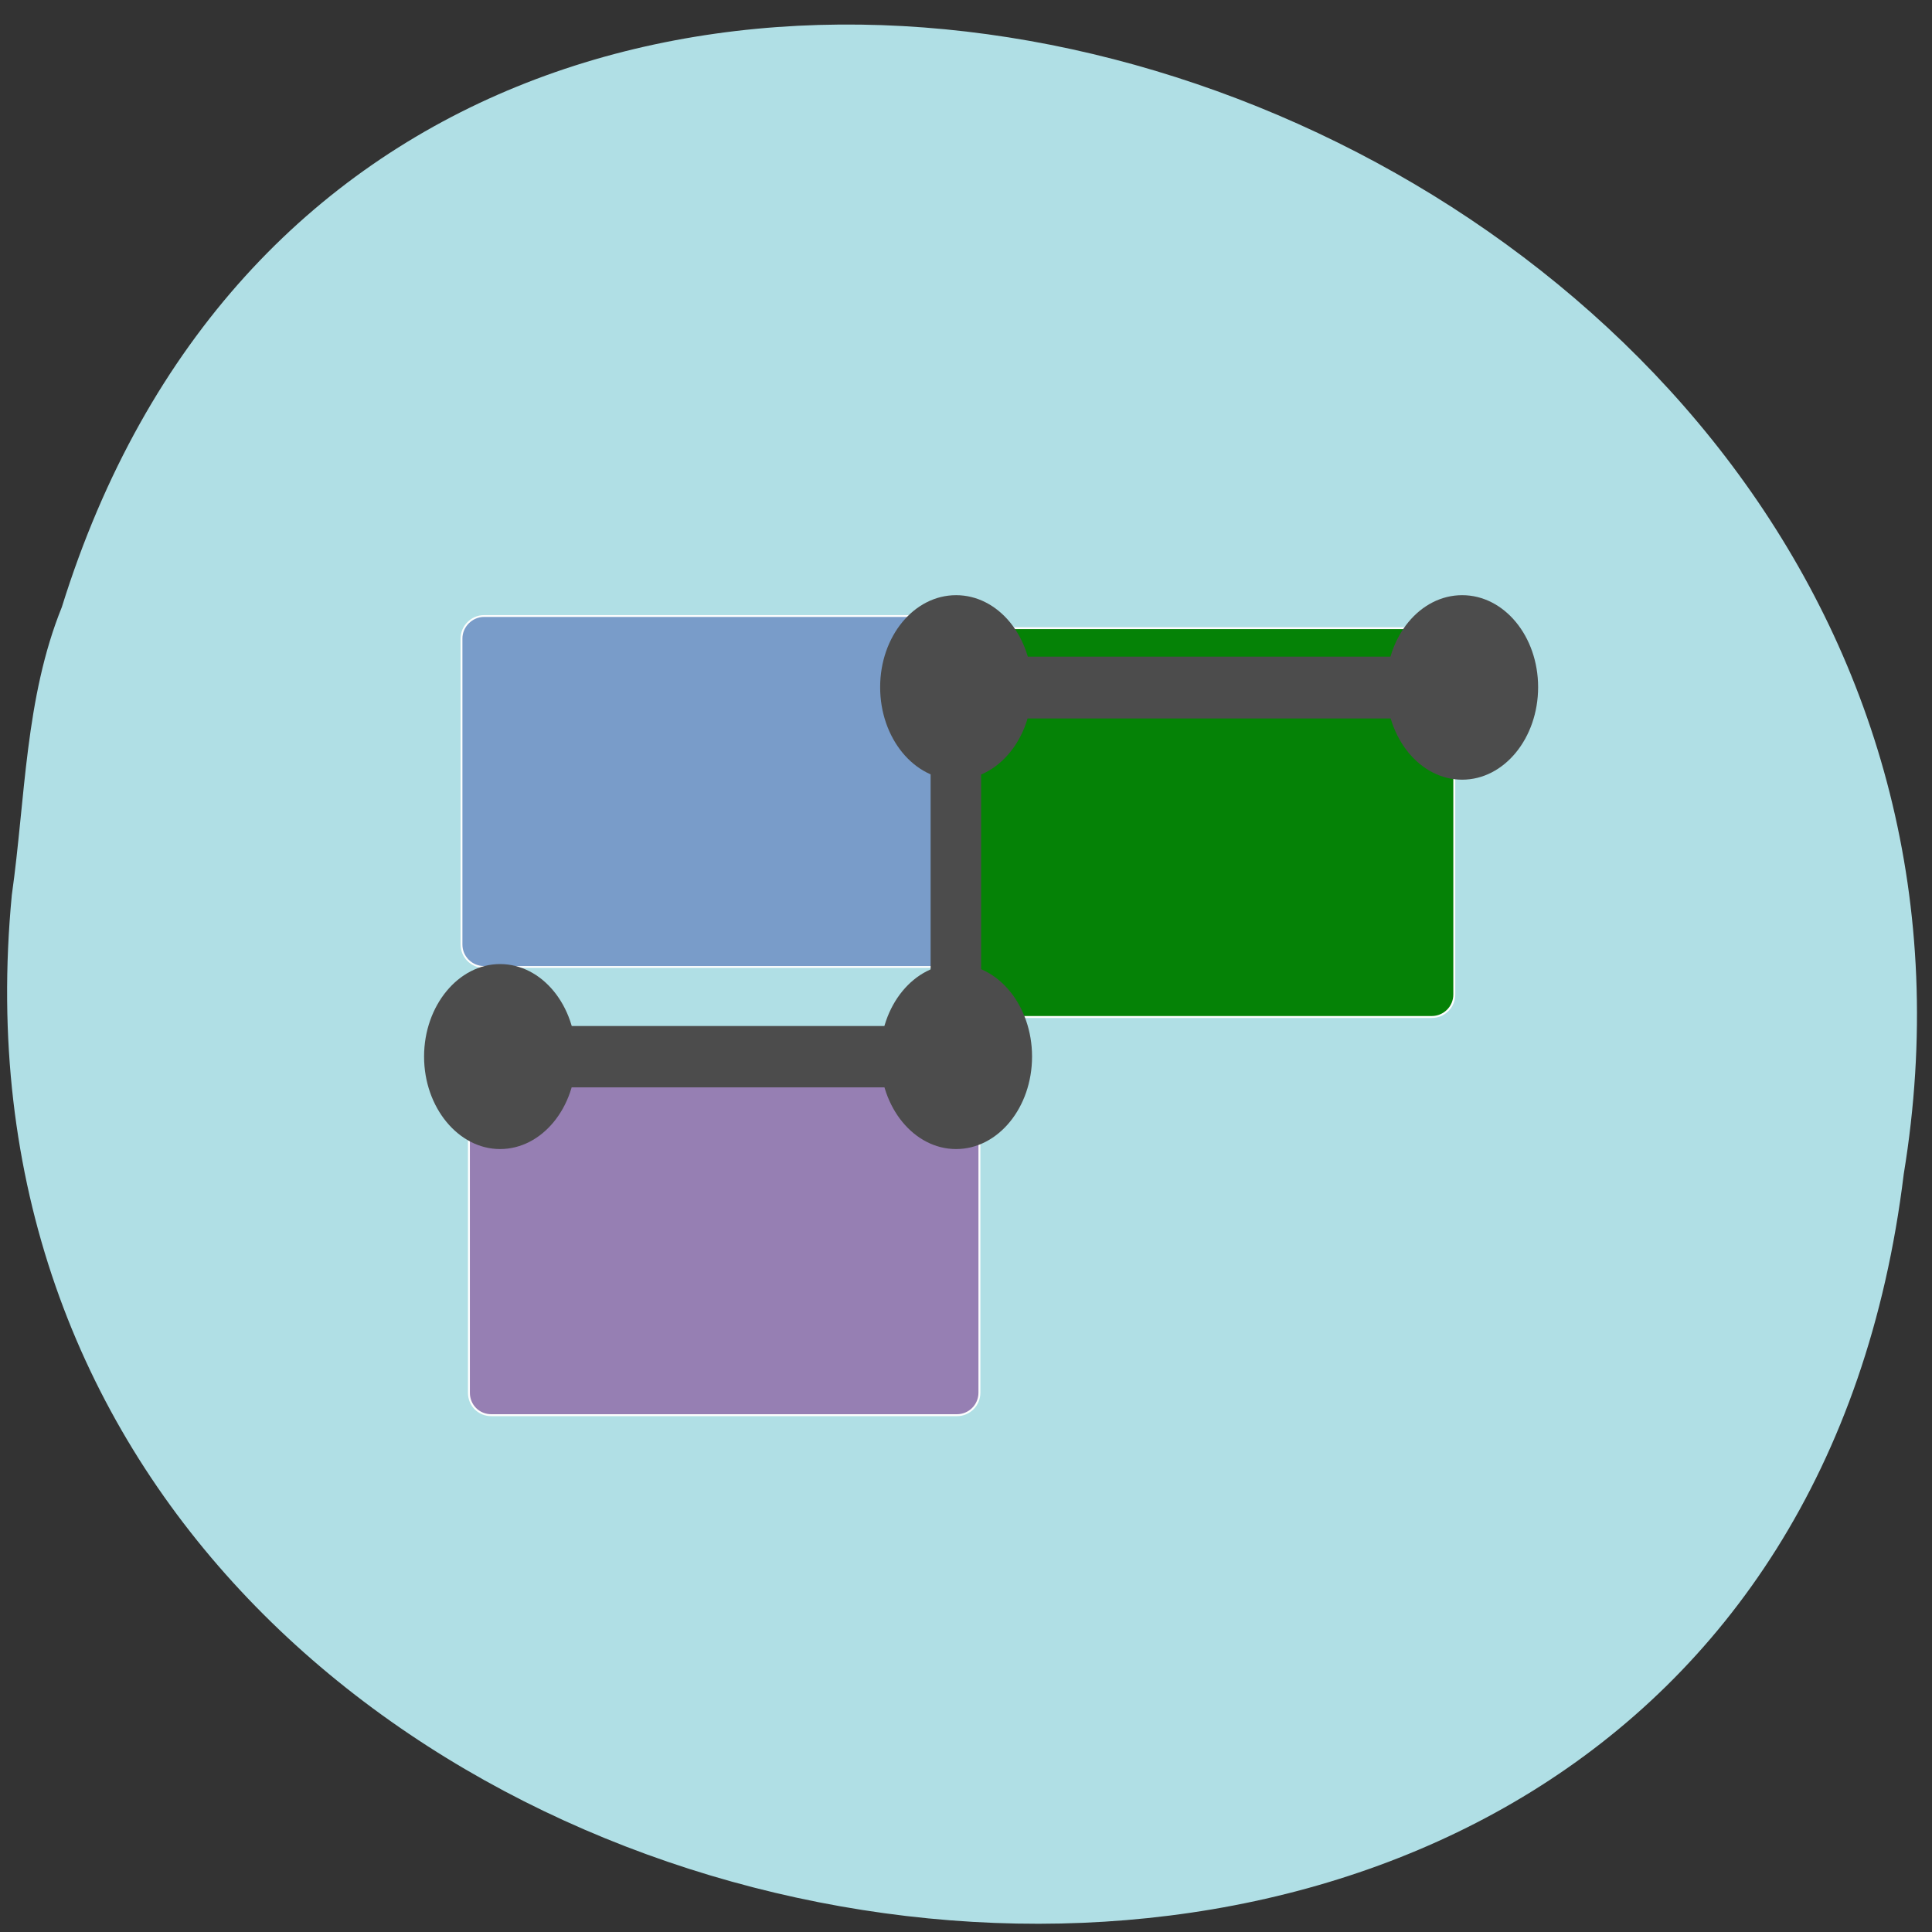<svg xmlns="http://www.w3.org/2000/svg" xmlns:xlink="http://www.w3.org/1999/xlink" viewBox="0 0 16 16"><rect x="0" y="0" width="16" height="16" fill="#333333" stroke="none"/><defs><g id="3" clip-path="url(#2)"><path d="m 63.28 883.14 h 61.63 c 1.625 0 3 1.375 3 3 v 40.875 c 0 1.688 -1.375 3 -3 3 h -61.62 c -1.625 0 -3 -1.313 -3 -3 v -40.875 c 0 -1.625 1.375 -3 3 -3" transform="matrix(0.062 0 0 0.062 0.084 -49.653)" fill="#779ac8" stroke="#fff" stroke-width="0.246"/></g><g id="6" clip-path="url(#5)"><path d="m 127.84 884.76 h 62.06 c 1.625 0 3 1.313 3 3 v 45.938 c 0 1.688 -1.375 3 -3 3 h -62.06 c -1.688 0 -3 -1.313 -3 -3 v -45.938 c 0 -1.688 1.313 -3 3 -3" transform="matrix(0.062 0 0 0.062 0.084 -49.653)" fill="#007f00" stroke="#fff" stroke-width="0.26"/></g><g id="9" clip-path="url(#8)"><path d="m 64.28 938.2 h 62.19 c 1.625 0 3 1.313 3 3 v 45.688 c 0 1.688 -1.375 3 -3 3 h -62.19 c -1.688 0 -3 -1.313 -3 -3 v -45.688 c 0 -1.688 1.313 -3 3 -3" transform="matrix(0.062 0 0 0.062 0.084 -49.653)" fill="#957cb2" stroke="#fff" stroke-width="0.259"/></g><clipPath id="8"><path d="M 0,0 H16 V16 H0 z"/></clipPath><clipPath id="5"><path d="M 0,0 H16 V16 H0 z"/></clipPath><clipPath id="2"><path d="M 0,0 H16 V16 H0 z"/></clipPath><filter id="0" filterUnits="objectBoundingBox" x="0" y="0" width="16" height="16"><feColorMatrix type="matrix" in="SourceGraphic" values="0 0 0 0 1 0 0 0 0 1 0 0 0 0 1 0 0 0 1 0"/></filter><mask id="1"><g filter="url(#0)"><path fill-opacity="0.969" d="M 0,0 H16 V16 H0 z"/></g></mask><mask id="7"><g filter="url(#0)"><path fill-opacity="0.969" d="M 0,0 H16 V16 H0 z"/></g></mask><mask id="4"><g filter="url(#0)"><path fill-opacity="0.969" d="M 0,0 H16 V16 H0 z"/></g></mask></defs><path d="m 0.098 7.41 c -0.914 9.539 14.473 12.11 15.668 2.313 c 1.48 -9.01 -12.465 -13.648 -15.254 -4.695 c -0.305 0.754 -0.301 1.582 -0.414 2.383" fill="#b0dfe5"/><use xlink:href="#3" mask="url(#1)"/><use xlink:href="#6" mask="url(#4)"/><use xlink:href="#9" mask="url(#7)"/><g fill="#4c4c4c"><path d="m 4.77 8.75 c 0 0.422 -0.281 0.766 -0.629 0.766 c -0.344 0 -0.629 -0.344 -0.629 -0.766 c 0 -0.422 0.285 -0.766 0.629 -0.766 c 0.348 0 0.629 0.344 0.629 0.766"/><path d="m 8.547 8.75 c 0 0.422 -0.281 0.766 -0.629 0.766 c -0.348 0 -0.629 -0.344 -0.629 -0.766 c 0 -0.422 0.281 -0.766 0.629 -0.766 c 0.348 0 0.629 0.344 0.629 0.766"/><path d="m 8.547 5.691 c 0 0.422 -0.281 0.766 -0.629 0.766 c -0.348 0 -0.629 -0.344 -0.629 -0.766 c 0 -0.422 0.281 -0.762 0.629 -0.762 c 0.348 0 0.629 0.34 0.629 0.762"/><path d="m 12.738 5.691 c 0 0.422 -0.281 0.766 -0.629 0.766 c -0.348 0 -0.629 -0.344 -0.629 -0.766 c 0 -0.422 0.281 -0.762 0.629 -0.762 c 0.348 0 0.629 0.34 0.629 0.762"/><path d="m 7.707 5.438 v 3.059 h -3.773 v 0.508 h 4.191 v -3.055 h 4.195 v -0.512"/></g></svg>